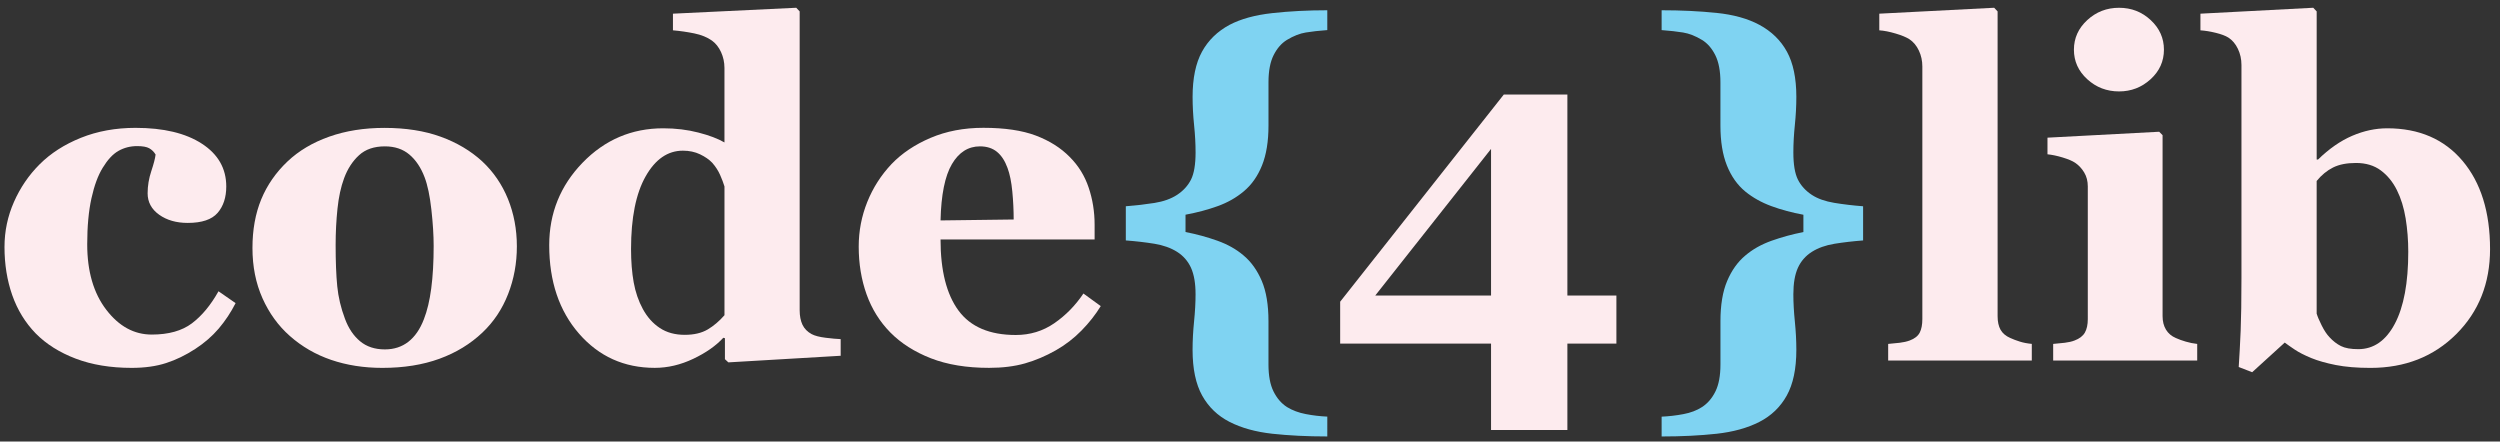 <?xml version="1.0" encoding="utf-8"?>
<!-- Generator: Adobe Illustrator 15.1.0, SVG Export Plug-In . SVG Version: 6.00 Build 0)  -->
<!DOCTYPE svg PUBLIC "-//W3C//DTD SVG 1.1//EN" "http://www.w3.org/Graphics/SVG/1.1/DTD/svg11.dtd">
<svg version="1.1" id="Layer_1" xmlns="http://www.w3.org/2000/svg" xmlns:xlink="http://www.w3.org/1999/xlink" x="0px" y="0px"
	 width="134px" height="23.667px" viewBox="0 0 134 23.667" enable-background="new 0 0 134 23.667" xml:space="preserve">
<rect x="0" y="0" width="134" height="23.667" fill="#333333" stroke="none"/>
<path fill="#FDEBEE" d="M7.058,19.718c-1.132,0-2.132-0.166-2.999-0.495c-0.867-0.33-1.582-0.78-2.144-1.35
	c-0.562-0.579-0.981-1.263-1.259-2.053c-0.276-0.79-0.415-1.649-0.415-2.577c0-0.848,0.169-1.653,0.507-2.419
	s0.796-1.438,1.375-2.016C2.717,8.214,3.457,7.74,4.34,7.385c0.884-0.354,1.858-0.532,2.926-0.532c1.498,0,2.684,0.283,3.555,0.849
	s1.307,1.33,1.307,2.291c0,0.586-0.154,1.059-0.464,1.417s-0.843,0.538-1.601,0.538c-0.61,0-1.121-0.146-1.533-0.44
	c-0.41-0.293-0.617-0.676-0.617-1.148c0-0.398,0.066-0.793,0.196-1.185c0.13-0.391,0.208-0.688,0.231-0.892
	C8.251,8.136,8.137,8.025,7.999,7.947C7.86,7.87,7.645,7.831,7.352,7.831c-0.367,0-0.701,0.086-1.002,0.256
	C6.048,8.258,5.768,8.561,5.506,8.992c-0.252,0.407-0.453,0.952-0.604,1.636c-0.151,0.684-0.227,1.507-0.227,2.468
	c0,1.449,0.34,2.618,1.02,3.505c0.68,0.889,1.492,1.332,2.438,1.332c0.904,0,1.623-0.202,2.156-0.604
	c0.533-0.403,1.008-0.976,1.423-1.717l0.916,0.636c-0.253,0.497-0.554,0.95-0.903,1.362c-0.351,0.41-0.77,0.775-1.259,1.093
	c-0.513,0.334-1.034,0.587-1.563,0.757C8.374,19.632,7.758,19.718,7.058,19.718z"/>
<path fill="#FDEBEE" d="M25.846,8.649c0.603,0.562,1.062,1.234,1.381,2.016c0.316,0.782,0.477,1.629,0.477,2.541
	c0,0.904-0.157,1.757-0.471,2.559c-0.314,0.803-0.771,1.488-1.375,2.06c-0.643,0.61-1.41,1.079-2.303,1.404
	c-0.891,0.325-1.911,0.489-3.06,0.489c-0.993,0-1.907-0.143-2.743-0.428c-0.834-0.285-1.573-0.713-2.217-1.283
	c-0.619-0.545-1.107-1.22-1.466-2.021c-0.358-0.803-0.537-1.7-0.537-2.693c0-0.978,0.157-1.847,0.47-2.608
	c0.314-0.762,0.784-1.439,1.411-2.034c0.603-0.57,1.347-1.012,2.229-1.325c0.884-0.313,1.871-0.471,2.963-0.471
	c1.14,0,2.144,0.157,3.011,0.471S25.227,8.08,25.846,8.649z M22.719,17.115c0.179-0.456,0.311-1.01,0.396-1.661
	c0.086-0.652,0.129-1.409,0.129-2.272c0-0.57-0.041-1.222-0.123-1.955c-0.081-0.732-0.203-1.311-0.366-1.734
	c-0.195-0.513-0.466-0.916-0.812-1.209c-0.347-0.293-0.784-0.439-1.314-0.439c-0.578,0-1.04,0.158-1.386,0.476
	c-0.347,0.318-0.613,0.729-0.8,1.234c-0.172,0.464-0.289,1.007-0.354,1.631c-0.065,0.623-0.099,1.272-0.099,1.948
	c0,0.888,0.029,1.623,0.086,2.205s0.195,1.167,0.416,1.753c0.188,0.505,0.455,0.904,0.806,1.197s0.794,0.439,1.331,0.439
	c0.489,0,0.908-0.136,1.259-0.409C22.239,18.046,22.515,17.645,22.719,17.115z"/>
<path fill="#FDEBEE" d="M45.061,19.069l-6.021,0.354l-0.184-0.171v-1.124l-0.086-0.024c-0.397,0.432-0.937,0.809-1.615,1.13
	c-0.68,0.322-1.365,0.483-2.057,0.483c-1.643,0-2.997-0.611-4.062-1.833s-1.598-2.802-1.598-4.74c0-1.718,0.596-3.192,1.787-4.422
	c1.191-1.229,2.633-1.845,4.324-1.845c0.668,0,1.294,0.076,1.879,0.227c0.586,0.15,1.054,0.328,1.403,0.531V3.641
	c0-0.301-0.062-0.584-0.183-0.849c-0.123-0.265-0.285-0.47-0.489-0.617c-0.253-0.179-0.567-0.307-0.946-0.385
	c-0.379-0.077-0.76-0.132-1.143-0.165V0.733l6.609-0.317l0.183,0.195v16.016c0,0.309,0.051,0.569,0.151,0.781
	c0.102,0.212,0.266,0.378,0.492,0.501c0.17,0.09,0.42,0.154,0.748,0.195c0.327,0.041,0.597,0.065,0.807,0.073V19.069z
	 M38.832,16.895V9.993c-0.058-0.187-0.136-0.395-0.237-0.623c-0.102-0.228-0.242-0.444-0.421-0.647
	c-0.162-0.171-0.38-0.321-0.651-0.452c-0.272-0.13-0.58-0.195-0.92-0.195c-0.812,0-1.479,0.46-1.999,1.38
	c-0.521,0.921-0.78,2.22-0.78,3.897c0,0.66,0.047,1.252,0.141,1.777s0.258,1.004,0.493,1.436s0.538,0.77,0.908,1.014
	c0.37,0.245,0.814,0.367,1.335,0.367c0.495,0,0.905-0.096,1.23-0.287C38.254,17.468,38.555,17.213,38.832,16.895z"/>
<path fill="#FDEBEE" d="M59,16.407c-0.285,0.464-0.629,0.901-1.033,1.312c-0.402,0.411-0.86,0.764-1.373,1.057
	c-0.547,0.31-1.098,0.543-1.656,0.702c-0.558,0.159-1.199,0.239-1.924,0.239c-1.205,0-2.246-0.172-3.121-0.514
	s-1.598-0.803-2.168-1.38c-0.57-0.579-0.996-1.261-1.277-2.047c-0.28-0.786-0.421-1.639-0.421-2.56c0-0.831,0.153-1.626,0.458-2.388
	c0.306-0.762,0.739-1.439,1.301-2.034c0.555-0.578,1.252-1.046,2.096-1.405c0.842-0.358,1.785-0.538,2.828-0.538
	c1.14,0,2.076,0.139,2.809,0.415c0.733,0.277,1.34,0.66,1.82,1.149c0.465,0.464,0.803,1.012,1.014,1.643
	c0.213,0.631,0.318,1.293,0.318,1.985v0.794h-8.258c0,1.67,0.321,2.939,0.965,3.812c0.644,0.871,1.666,1.307,3.066,1.307
	c0.766,0,1.453-0.209,2.064-0.629c0.61-0.42,1.132-0.951,1.563-1.594L59,16.407z M54.333,11.765c0-0.489-0.024-0.989-0.073-1.502
	s-0.135-0.933-0.256-1.258c-0.139-0.383-0.328-0.672-0.568-0.868c-0.24-0.195-0.544-0.292-0.91-0.292
	c-0.627,0-1.129,0.317-1.503,0.952s-0.578,1.642-0.61,3.018L54.333,11.765z"/>
<path fill="#7FD3F2" d="M71.143,23.394c-1.076,0-2.059-0.049-2.951-0.146c-0.891-0.099-1.654-0.311-2.29-0.636
	c-0.636-0.326-1.124-0.796-1.466-1.41c-0.342-0.615-0.514-1.433-0.514-2.45c0-0.488,0.027-0.995,0.08-1.521s0.08-1.012,0.08-1.46
	c0-0.587-0.082-1.059-0.244-1.418c-0.164-0.357-0.412-0.643-0.746-0.854c-0.334-0.211-0.738-0.355-1.215-0.434
	c-0.477-0.077-0.988-0.137-1.533-0.178v-1.832c0.537-0.041,1.049-0.1,1.533-0.177s0.889-0.222,1.215-0.434
	c0.334-0.22,0.582-0.493,0.746-0.818C64,9.302,64.083,8.816,64.083,8.174c0-0.465-0.027-0.956-0.08-1.473
	c-0.053-0.517-0.08-1.02-0.08-1.509c0-1.002,0.168-1.808,0.502-2.418c0.334-0.611,0.826-1.091,1.478-1.442
	c0.603-0.317,1.366-0.527,2.29-0.629C69.117,0.601,70.1,0.55,71.143,0.55v1.063c-0.44,0.032-0.823,0.075-1.148,0.128
	c-0.326,0.053-0.664,0.186-1.014,0.397c-0.293,0.179-0.531,0.452-0.715,0.818c-0.184,0.366-0.275,0.851-0.275,1.454v2.321
	c0,0.848-0.115,1.56-0.348,2.138s-0.561,1.042-0.984,1.393c-0.398,0.334-0.862,0.597-1.393,0.788
	c-0.529,0.191-1.104,0.344-1.722,0.458v0.929c0.587,0.114,1.154,0.269,1.704,0.464c0.55,0.196,1.02,0.46,1.41,0.794
	c0.408,0.342,0.732,0.797,0.973,1.362c0.24,0.566,0.359,1.285,0.359,2.156v2.321c0,0.602,0.09,1.085,0.27,1.447
	c0.179,0.362,0.419,0.642,0.721,0.837c0.293,0.179,0.631,0.306,1.014,0.378c0.383,0.074,0.766,0.118,1.148,0.135V23.394z"/>
<path fill="#FDEBEE" d="M86.639,18.418h-2.627v4.63H79.92v-4.63h-8.087v-2.247l8.771-11.104h3.408v10.774h2.627V18.418z
	 M79.92,15.841V7.982l-6.207,7.859H79.92z"/>
<path fill="#7FD3F2" d="M99.862,12.888c-0.545,0.041-1.057,0.101-1.533,0.178c-0.477,0.078-0.881,0.223-1.215,0.434
	c-0.334,0.212-0.582,0.497-0.746,0.854c-0.162,0.359-0.244,0.831-0.244,1.418c0,0.448,0.027,0.935,0.08,1.46s0.08,1.032,0.08,1.521
	c0,1.018-0.172,1.835-0.514,2.45c-0.342,0.614-0.83,1.084-1.466,1.41c-0.636,0.325-1.399,0.537-2.29,0.636
	c-0.893,0.097-1.876,0.146-2.951,0.146v-1.062c0.383-0.017,0.77-0.061,1.161-0.135c0.391-0.072,0.725-0.199,1.001-0.378
	c0.303-0.195,0.542-0.475,0.721-0.837c0.18-0.362,0.27-0.846,0.27-1.447v-2.321c0-0.871,0.12-1.59,0.36-2.156
	c0.239-0.565,0.563-1.021,0.972-1.362c0.391-0.334,0.86-0.598,1.41-0.794c0.55-0.195,1.117-0.35,1.704-0.464v-0.929
	c-0.619-0.114-1.193-0.269-1.722-0.464c-0.53-0.195-0.994-0.456-1.393-0.781c-0.424-0.35-0.752-0.814-0.984-1.393
	s-0.348-1.291-0.348-2.138V4.411c0-0.603-0.092-1.087-0.275-1.454c-0.184-0.367-0.421-0.64-0.715-0.818
	c-0.35-0.212-0.688-0.344-1.014-0.397c-0.326-0.053-0.709-0.096-1.148-0.128V0.55c1.043,0,2.021,0.047,2.938,0.141
	c0.916,0.093,1.684,0.308,2.303,0.641c0.651,0.351,1.144,0.831,1.478,1.442c0.334,0.61,0.502,1.417,0.502,2.418
	c0,0.489-0.027,0.992-0.08,1.509c-0.053,0.517-0.08,1.008-0.08,1.473c0,0.643,0.082,1.128,0.244,1.453
	c0.164,0.326,0.412,0.598,0.746,0.818c0.31,0.204,0.711,0.346,1.203,0.428c0.492,0.081,1.008,0.142,1.545,0.183V12.888z"/>
<path fill="#FDEBEE" d="M108.902,19.326h-7.696v-0.892c0.213-0.017,0.421-0.037,0.621-0.062c0.201-0.024,0.379-0.064,0.535-0.122
	c0.262-0.098,0.441-0.238,0.535-0.421c0.094-0.184,0.141-0.426,0.141-0.728V3.567c0-0.309-0.062-0.596-0.188-0.86
	c-0.126-0.265-0.296-0.466-0.507-0.605c-0.163-0.105-0.409-0.208-0.739-0.305c-0.33-0.098-0.62-0.155-0.874-0.171V0.733l6.156-0.317
	l0.185,0.195v16.333c0,0.301,0.054,0.546,0.159,0.732c0.107,0.188,0.279,0.334,0.518,0.439c0.163,0.074,0.336,0.139,0.516,0.195
	c0.181,0.058,0.395,0.099,0.64,0.123V19.326z"/>
<path fill="#FDEBEE" d="M117.77,19.326h-7.72v-0.892c0.212-0.017,0.419-0.037,0.623-0.062s0.378-0.064,0.525-0.122
	c0.261-0.098,0.444-0.238,0.55-0.421c0.105-0.184,0.158-0.426,0.158-0.728V9.993c0-0.284-0.064-0.536-0.195-0.751
	c-0.13-0.216-0.293-0.389-0.488-0.52c-0.146-0.098-0.369-0.19-0.666-0.281c-0.297-0.09-0.568-0.146-0.812-0.171V7.379l5.986-0.317
	l0.183,0.183v9.7c0,0.285,0.062,0.527,0.184,0.727s0.298,0.348,0.525,0.445c0.163,0.074,0.342,0.139,0.538,0.195
	c0.195,0.058,0.398,0.099,0.609,0.123V19.326z M115.987,2.664c0,0.619-0.238,1.147-0.714,1.582c-0.478,0.436-1.04,0.654-1.692,0.654
	c-0.659,0-1.228-0.218-1.704-0.654c-0.477-0.435-0.715-0.963-0.715-1.582c0-0.619,0.238-1.148,0.715-1.587
	c0.477-0.44,1.045-0.66,1.704-0.66c0.66,0,1.226,0.22,1.697,0.66C115.75,1.516,115.987,2.045,115.987,2.664z"/>
<path fill="#FDEBEE" d="M133.467,13.353c0,1.832-0.604,3.352-1.812,4.557c-1.21,1.205-2.743,1.809-4.6,1.809
	c-0.717,0-1.334-0.052-1.852-0.153c-0.517-0.103-0.955-0.226-1.312-0.372c-0.375-0.155-0.674-0.308-0.898-0.459
	c-0.224-0.15-0.4-0.274-0.531-0.373l-1.746,1.589l-0.721-0.28c0.04-0.595,0.074-1.24,0.104-1.938
	c0.028-0.695,0.043-1.635,0.043-2.814V3.482c0-0.31-0.063-0.597-0.189-0.861c-0.127-0.265-0.296-0.466-0.508-0.604
	c-0.154-0.098-0.381-0.184-0.678-0.257s-0.572-0.118-0.824-0.134V0.733l6.047-0.317l0.184,0.195v7.94h0.072
	c0.594-0.578,1.203-1.001,1.83-1.271c0.627-0.269,1.252-0.403,1.879-0.403c1.708,0,3.055,0.583,4.039,1.747
	C132.976,9.79,133.467,11.366,133.467,13.353z M129.083,13.499c0-0.619-0.047-1.215-0.14-1.79c-0.094-0.574-0.25-1.081-0.47-1.521
	c-0.219-0.439-0.508-0.792-0.865-1.056c-0.357-0.265-0.8-0.397-1.328-0.397c-0.496,0-0.906,0.081-1.23,0.244
	s-0.617,0.403-0.877,0.721v7.109c0.049,0.163,0.14,0.377,0.273,0.642s0.27,0.47,0.408,0.616c0.195,0.213,0.402,0.373,0.621,0.482
	c0.221,0.111,0.529,0.166,0.927,0.166c0.828,0,1.482-0.455,1.962-1.363C128.842,16.445,129.083,15.161,129.083,13.499z"/>
</svg>
